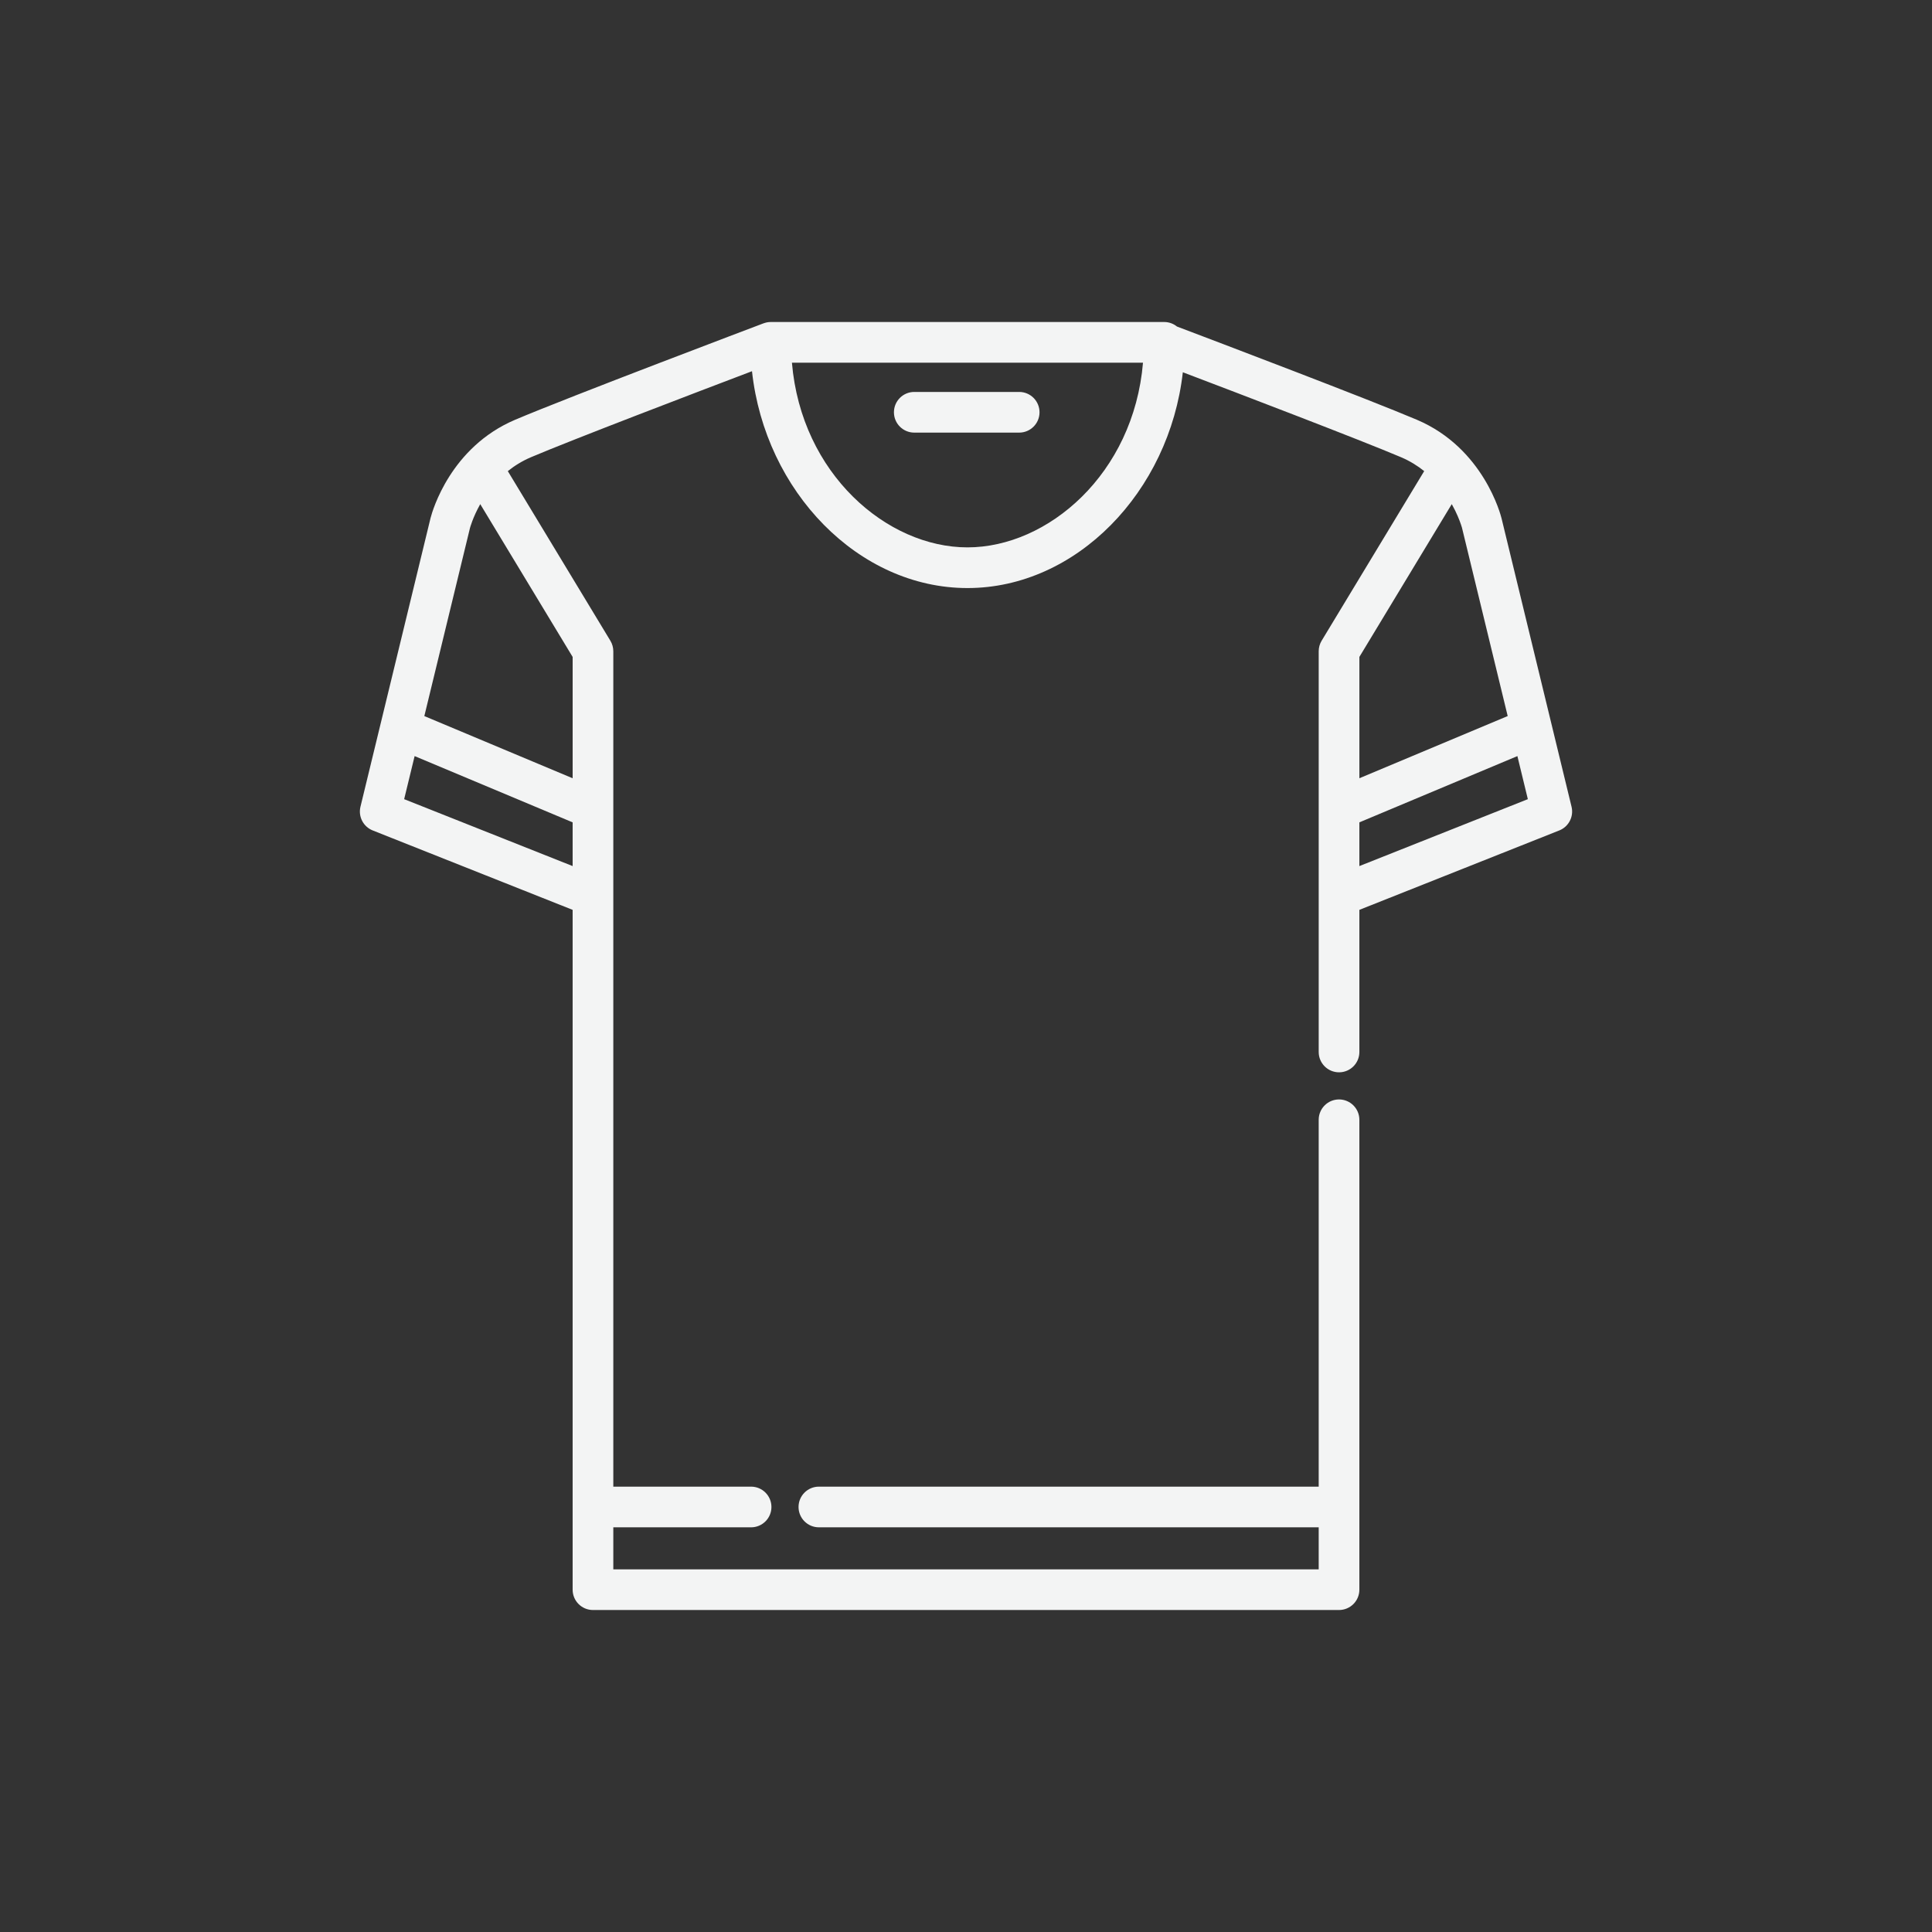 <?xml version="1.0" encoding="utf-8"?>
<!-- Generator: Adobe Illustrator 16.0.0, SVG Export Plug-In . SVG Version: 6.00 Build 0)  -->
<!DOCTYPE svg PUBLIC "-//W3C//DTD SVG 1.1//EN" "http://www.w3.org/Graphics/SVG/1.1/DTD/svg11.dtd">
<svg version="1.1" id="Layer_1" xmlns="http://www.w3.org/2000/svg" xmlns:xlink="http://www.w3.org/1999/xlink" x="0px" y="0px"
	 width="300px" height="300px" viewBox="0 0 300 300" enable-background="new 0 0 300 300" xml:space="preserve">
<rect x="0" y="0" width="300" height="300" fill="#333333" stroke="none"/>
<g>
	<g>
		<path fill="#F3F4F4" d="M141.968,67.176h16.291c1.744,0,3.158-1.414,3.158-3.156c0-1.746-1.414-3.16-3.158-3.16h-16.291
			c-1.744,0-3.158,1.414-3.158,3.16C138.81,65.762,140.224,67.176,141.968,67.176L141.968,67.176z"/>
		<path fill="#F3F4F4" d="M225.429,78.281c0.76,1.348,1.207,2.512,1.426,3.16c0,0.004,0,0.004,0.002,0.004
			c0.021,0.063,0.039,0.121,0.055,0.172c0.004,0.008,0.008,0.02,0.01,0.027c0.014,0.043,0.025,0.078,0.035,0.113
			c0.004,0.012,0.008,0.027,0.012,0.039c0.008,0.027,0.018,0.051,0.023,0.074c0.002,0.012,0.006,0.023,0.01,0.031
			c0.004,0.016,0.008,0.031,0.012,0.043c0,0.008,0.004,0.02,0.006,0.023c0.002,0.012,0.004,0.023,0.006,0.023l7.088,29.199
			l-23.029,9.656v-18.84L225.429,78.281L225.429,78.281z M211.083,134.484v-6.789l24.537-10.289l1.623,6.688L211.083,134.484
			L211.083,134.484z M150.226,84.996c-12.48,0-25.795-11.395-27.256-28.68h54.514C176.023,73.602,162.708,84.996,150.226,84.996
			L150.226,84.996z M88.919,120.848l-23.029-9.656l7.084-29.188c0.008-0.031,0.439-1.66,1.598-3.723l14.348,23.727V120.848
			L88.919,120.848z M64.382,117.406l24.537,10.289v6.789l-26.162-10.391L64.382,117.406L64.382,117.406z M244.029,125.27
			l-10.865-44.766c-0.109-0.445-2.752-10.902-13.143-15.32c-7.521-3.195-31.307-12.227-37.262-14.48
			c-0.543-0.438-1.234-0.703-1.986-0.703h-0.453h-60.641c-0.1,0-0.201,0.004-0.301,0.016c-0.043,0.004-0.086,0.012-0.129,0.016
			c-0.055,0.008-0.111,0.016-0.166,0.027c-0.051,0.008-0.102,0.023-0.15,0.035c-0.047,0.012-0.092,0.02-0.137,0.035
			c-0.051,0.012-0.104,0.031-0.154,0.051c-0.025,0.008-0.053,0.016-0.078,0.023c-1.227,0.465-30.145,11.395-38.584,14.98
			c-9.99,4.246-12.818,14.074-13.115,15.219c0,0,0,0-0.002,0c-0.004,0.023-0.008,0.039-0.014,0.055
			c-0.004,0.02-0.008,0.035-0.01,0.047l-7.723,31.813l0,0l-3.145,12.953c-0.371,1.531,0.441,3.098,1.904,3.68l31.043,12.332v92.723
			v12.84c0,1.742,1.412,3.156,3.156,3.156h115.848c1.746,0,3.16-1.414,3.16-3.156v-12.84v-60.125c0-1.746-1.414-3.16-3.16-3.16
			c-1.742,0-3.156,1.414-3.156,3.16v56.965h-77.609c-1.746,0-3.16,1.414-3.16,3.16c0,1.742,1.414,3.156,3.16,3.156h77.609v6.523
			H95.234v-6.523h21.396c1.744,0,3.158-1.414,3.158-3.156c0-1.746-1.414-3.16-3.158-3.16H95.234v-91.703v-13.543v-24.473
			c0-0.574-0.158-1.141-0.455-1.633L78.853,73.156c1.029-0.828,2.221-1.574,3.598-2.16c6.465-2.746,25.852-10.141,34.318-13.355
			c2.031,18.66,16.525,33.672,33.459,33.672c16.883,0,31.342-14.922,33.441-33.508c8.678,3.297,27.525,10.492,33.883,13.191
			c1.377,0.586,2.568,1.332,3.596,2.156l-15.926,26.34c-0.297,0.492-0.455,1.059-0.455,1.633v24.473v13.539v24.215
			c0,1.746,1.414,3.156,3.158,3.156s3.158-1.41,3.158-3.156v-22.07l31.043-12.332C243.587,128.367,244.4,126.801,244.029,125.27
			L244.029,125.27z"/>
	</g>
</g>
</svg>
